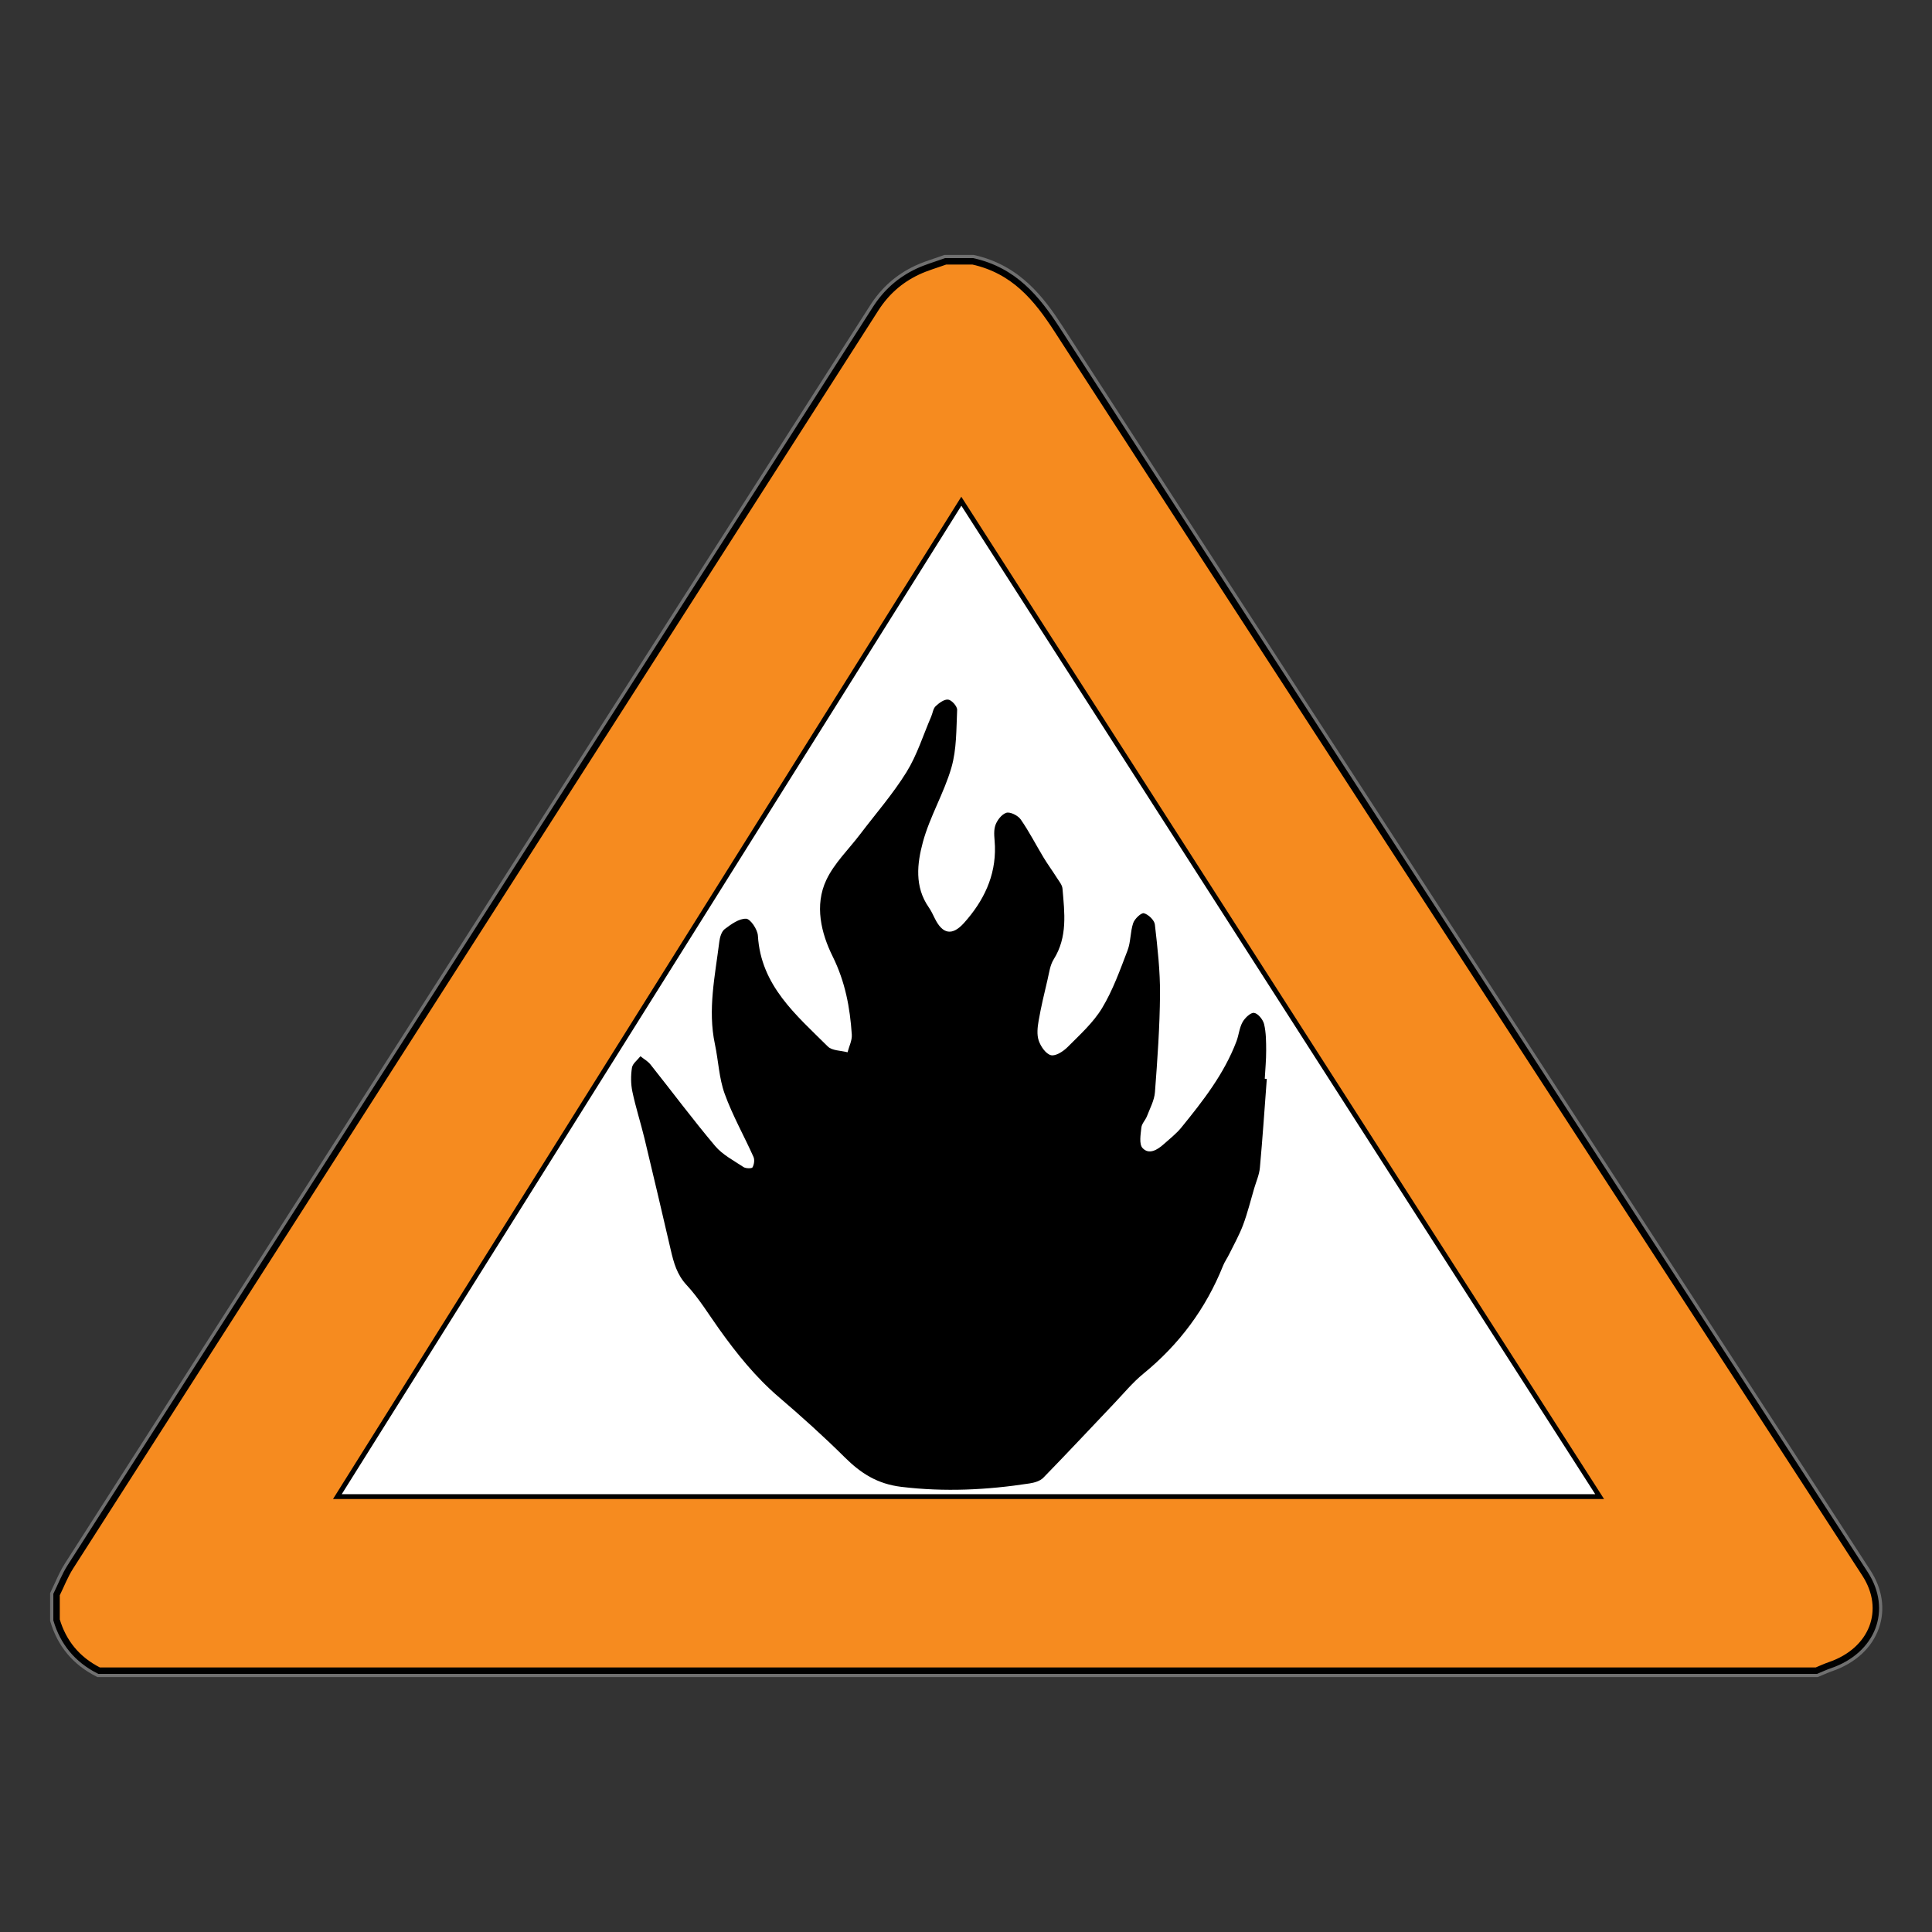 <?xml version="1.0" encoding="iso-8859-1"?>
<!-- Generator: Adobe Illustrator 16.0.0, SVG Export Plug-In . SVG Version: 6.00 Build 0)  -->
<!DOCTYPE svg PUBLIC "-//W3C//DTD SVG 1.1//EN" "http://www.w3.org/Graphics/SVG/1.1/DTD/svg11.dtd">
<svg version="1.1" id="Layer_1" xmlns="http://www.w3.org/2000/svg" xmlns:xlink="http://www.w3.org/1999/xlink" x="0px" y="0px"
	 width="600px" height="600px" viewBox="0 0 600 600" style="enable-background:new 0 0 600 600;" xml:space="preserve">
<rect x="0" y="0" width="600" height="600" fill="#333333" stroke="none"/>
<g style="opacity:0.3;">
	<path style="fill:#FFFFFF;" d="M302.145,81.164c12.775,2.862,19.796,11.376,26.251,21.356
		c63.985,98.91,128.263,197.656,192.458,296.448c19.454,29.938,38.945,59.852,58.35,89.814c7.275,11.233,2.343,23.808-10.926,28.354
		c-1.422,0.486-2.781,1.128-4.17,1.699c-177.785,0-355.566,0-533.349,0c-6.864-3.471-11.128-8.819-13.193-15.757
		c0-2.626,0-5.253,0-7.878c1.417-2.873,2.562-5.897,4.29-8.599c83.338-130.238,166.74-260.44,250.057-390.69
		c3.255-5.089,7.527-8.934,13.09-11.558c2.757-1.3,5.767-2.142,8.661-3.19C296.49,81.164,299.317,81.164,302.145,81.164
		 M302.366,79.164h-0.222h-8.481h-0.351l-0.331,0.12c-0.879,0.319-1.797,0.627-2.684,0.925c-2.038,0.685-4.146,1.393-6.149,2.337
		c-5.841,2.756-10.395,6.775-13.922,12.289c-47.569,74.365-95.962,149.959-142.763,223.065
		C91.696,373.772,55.927,429.646,20.171,485.524c-1.254,1.962-2.207,4.052-3.127,6.073c-0.41,0.9-0.834,1.832-1.271,2.719
		l-0.207,0.418v0.467v7.878v0.291l0.083,0.279c2.276,7.646,7.057,13.355,14.208,16.972l0.425,0.215h0.477h533.349h0.396l0.365-0.15
		c0.444-0.183,0.886-0.372,1.327-0.562c0.938-0.403,1.824-0.784,2.729-1.094c7.284-2.496,12.477-7.284,14.62-13.482
		c1.998-5.775,1.052-12.115-2.663-17.851c-13.466-20.793-27.198-41.908-40.479-62.329c-5.958-9.162-11.917-18.324-17.872-27.488
		c-14.067-21.648-28.139-43.295-42.21-64.941c-49.302-75.844-100.282-154.27-150.245-231.503
		c-5.878-9.088-13.335-19.049-27.493-22.222L302.366,79.164L302.366,79.164z"/>
</g>
<path style="fill:#F68B1F;stroke:#000000;stroke-width:2;stroke-miterlimit:10;" d="M17.565,503.079c0-2.626,0-5.253,0-7.878
	c1.417-2.873,2.562-5.897,4.29-8.599c83.338-130.238,166.74-260.44,250.057-390.69c3.255-5.089,7.527-8.934,13.09-11.558
	c2.757-1.3,5.767-2.142,8.661-3.19c2.827,0,5.654,0,8.481,0c12.775,2.862,19.796,11.376,26.251,21.356
	c63.985,98.91,128.263,197.656,192.458,296.448c19.454,29.938,38.945,59.852,58.35,89.814c7.275,11.233,2.343,23.808-10.926,28.354
	c-1.422,0.486-2.781,1.128-4.17,1.699c-177.785,0-355.566,0-533.349,0C23.895,515.365,19.631,510.017,17.565,503.079z"/>
<path style="fill-rule:evenodd;clip-rule:evenodd;fill:#FFFFFF;" d="M298.55,155.66c66.18,103.2,131.869,205.636,198.236,309.128
	c-131.123,0-261.259,0-392.014,0C169.207,361.998,233.673,259.157,298.55,155.66z"/>
<path style="fill:none;stroke:#000000;stroke-width:1.5;stroke-miterlimit:10;" d="M298.55,155.66
	c-64.877,103.497-129.343,206.338-193.777,309.128c130.755,0,260.891,0,392.014,0C430.419,361.296,364.729,258.86,298.55,155.66z"/>
<g>
	<path style="fill:#FFFFFF;" d="M393.417,335.065c-0.21-0.017-0.421-0.034-0.633-0.052c0.156-2.9,0.443-5.804,0.435-8.705
		c-0.01-2.759-0.009-5.593-0.641-8.245c-0.336-1.413-1.887-3.326-3.107-3.501c-1.073-0.154-2.862,1.566-3.59,2.874
		c-0.994,1.789-1.152,4.021-1.893,5.977c-3.828,10.104-10.394,18.489-17.106,26.748c-1.567,1.929-3.59,3.495-5.459,5.167
		c-1.972,1.765-4.593,3.394-6.598,1.204c-1.128-1.23-0.588-4.224-0.36-6.376c0.13-1.221,1.271-2.299,1.738-3.523
		c0.938-2.447,2.284-4.908,2.476-7.439c0.769-10.104,1.493-20.233,1.576-30.358c0.059-7.239-0.771-14.504-1.598-21.712
		c-0.155-1.357-2.005-3.125-3.398-3.505c-0.818-0.223-2.876,1.716-3.33,3.041c-0.929,2.714-0.732,5.83-1.753,8.493
		c-2.334,6.093-4.557,12.355-7.9,17.899c-2.74,4.547-6.906,8.284-10.71,12.113c-1.336,1.345-3.715,2.896-5.178,2.539
		c-1.582-0.385-3.175-2.705-3.797-4.514c-0.639-1.859-0.386-4.169-0.033-6.195c0.742-4.267,1.757-8.488,2.754-12.706
		c0.512-2.162,0.787-4.551,1.926-6.363c4.368-6.951,3.364-14.47,2.729-21.951c-0.102-1.189-1.101-2.337-1.794-3.436
		c-1.33-2.107-2.81-4.122-4.099-6.253c-2.374-3.93-4.463-8.051-7.084-11.803c-0.855-1.223-3.284-2.438-4.479-2.054
		c-1.48,0.476-2.971,2.453-3.458,4.081c-0.579,1.932-0.128,4.184-0.065,6.295c0.275,9.335-3.562,17.078-9.584,23.807
		c-3.688,4.122-6.682,3.507-9.078-1.362c-0.582-1.183-1.143-2.397-1.893-3.472c-4.463-6.394-3.61-13.627-1.829-20.227
		c2.146-7.954,6.594-15.275,8.877-23.207c1.634-5.673,1.5-11.892,1.769-17.884c0.048-1.087-1.657-3.023-2.756-3.184
		c-1.208-0.177-2.851,1.031-3.921,2.041c-0.781,0.737-0.916,2.143-1.385,3.23c-2.494,5.779-4.383,11.936-7.662,17.23
		c-4.205,6.79-9.53,12.886-14.378,19.277c-3.571,4.709-8.044,8.988-10.517,14.214c-3.736,7.896-1.608,16.559,1.954,23.746
		c3.905,7.879,5.388,15.879,5.95,24.295c0.119,1.791-0.851,3.656-1.319,5.487c-2.074-0.561-4.798-0.472-6.119-1.788
		c-9.82-9.784-20.804-18.883-21.724-34.429c-0.114-1.93-2.322-5.209-3.658-5.26c-2.197-0.083-4.658,1.721-6.642,3.215
		c-0.995,0.749-1.51,2.528-1.683,3.911c-1.312,10.568-3.649,21.094-1.367,31.836c1.089,5.126,1.275,10.54,3.032,15.404
		c2.432,6.733,6.016,13.044,8.95,19.607c0.402,0.898,0.189,2.359-0.306,3.244c-0.221,0.396-2.086,0.376-2.785-0.088
		c-3.062-2.028-6.525-3.819-8.828-6.552c-6.93-8.224-13.362-16.866-20.06-25.287c-0.824-1.035-2.078-1.729-3.132-2.58
		c-0.92,1.18-2.432,2.27-2.634,3.562c-0.38,2.429-0.369,5.053,0.137,7.457c1.029,4.896,2.59,9.677,3.763,14.546
		c2.772,11.51,5.467,23.036,8.146,34.567c0.925,3.982,1.911,7.681,4.943,10.938c3.805,4.09,6.759,8.979,10.025,13.562
		c5.515,7.739,11.42,15.083,18.706,21.311c6.986,5.972,13.835,12.139,20.357,18.61c5.007,4.969,10.121,8.272,17.599,9.177
		c13.425,1.621,26.593,0.973,39.81-1.066c1.492-0.229,3.269-0.742,4.262-1.761c7.42-7.603,14.663-15.375,21.989-23.07
		c2.994-3.146,5.789-6.555,9.131-9.282c11.13-9.089,19.383-20.2,24.717-33.521c0.483-1.207,1.266-2.291,1.842-3.465
		c1.494-3.038,3.178-6.01,4.361-9.166c1.381-3.684,2.319-7.534,3.434-11.315c0.632-2.146,1.586-4.267,1.787-6.455
		C392.109,353.472,392.722,344.265,393.417,335.065z"/>
	<path style="fill-rule:evenodd;clip-rule:evenodd;" d="M393.417,335.065c-0.695,9.199-1.308,18.406-2.149,27.592
		c-0.201,2.188-1.155,4.31-1.787,6.455c-1.114,3.781-2.053,7.632-3.434,11.315c-1.184,3.156-2.867,6.128-4.361,9.166
		c-0.576,1.174-1.358,2.258-1.842,3.465c-5.334,13.32-13.587,24.432-24.717,33.521c-3.342,2.728-6.137,6.137-9.131,9.282
		c-7.326,7.695-14.569,15.468-21.989,23.07c-0.993,1.019-2.77,1.531-4.262,1.761c-13.217,2.039-26.385,2.688-39.81,1.066
		c-7.479-0.904-12.592-4.208-17.599-9.177c-6.521-6.472-13.371-12.639-20.357-18.61c-7.286-6.228-13.19-13.571-18.706-21.311
		c-3.266-4.583-6.22-9.472-10.025-13.562c-3.032-3.258-4.018-6.956-4.943-10.938c-2.679-11.531-5.374-23.058-8.146-34.567
		c-1.173-4.869-2.734-9.65-3.763-14.546c-0.506-2.404-0.517-5.028-0.137-7.457c0.202-1.293,1.714-2.383,2.634-3.562
		c1.054,0.851,2.308,1.545,3.132,2.58c6.697,8.421,13.129,17.063,20.06,25.287c2.303,2.732,5.767,4.523,8.828,6.552
		c0.699,0.464,2.564,0.483,2.785,0.088c0.495-0.885,0.708-2.346,0.306-3.244c-2.934-6.563-6.518-12.874-8.95-19.607
		c-1.757-4.864-1.943-10.278-3.032-15.404c-2.282-10.742,0.055-21.268,1.367-31.836c0.172-1.383,0.688-3.163,1.683-3.911
		c1.984-1.494,4.445-3.298,6.642-3.215c1.336,0.051,3.543,3.33,3.658,5.26c0.92,15.546,11.904,24.645,21.724,34.429
		c1.321,1.316,4.044,1.228,6.119,1.788c0.469-1.831,1.438-3.696,1.319-5.487c-0.562-8.416-2.045-16.416-5.95-24.295
		c-3.562-7.188-5.69-15.851-1.954-23.746c2.473-5.227,6.946-9.505,10.517-14.214c4.848-6.391,10.173-12.487,14.378-19.277
		c3.279-5.294,5.168-11.451,7.662-17.23c0.469-1.087,0.604-2.493,1.385-3.23c1.07-1.01,2.713-2.217,3.921-2.041
		c1.099,0.161,2.804,2.097,2.756,3.184c-0.269,5.992-0.135,12.211-1.769,17.884c-2.283,7.932-6.73,15.253-8.877,23.207
		c-1.781,6.599-2.634,13.833,1.829,20.227c0.75,1.075,1.311,2.29,1.893,3.472c2.396,4.869,5.39,5.484,9.078,1.362
		c6.022-6.729,9.859-14.472,9.584-23.807c-0.062-2.111-0.514-4.363,0.065-6.295c0.487-1.628,1.978-3.605,3.458-4.081
		c1.194-0.384,3.623,0.831,4.479,2.054c2.621,3.752,4.71,7.873,7.084,11.803c1.289,2.131,2.769,4.146,4.099,6.253
		c0.693,1.099,1.692,2.246,1.794,3.436c0.635,7.481,1.639,15-2.729,21.951c-1.139,1.812-1.414,4.201-1.926,6.363
		c-0.997,4.218-2.012,8.439-2.754,12.706c-0.353,2.026-0.605,4.336,0.033,6.195c0.622,1.809,2.215,4.129,3.797,4.514
		c1.463,0.356,3.842-1.194,5.178-2.539c3.804-3.829,7.97-7.566,10.71-12.113c3.344-5.544,5.566-11.806,7.9-17.899
		c1.021-2.663,0.824-5.779,1.753-8.493c0.454-1.325,2.512-3.264,3.33-3.041c1.394,0.381,3.243,2.148,3.398,3.505
		c0.827,7.208,1.656,14.473,1.598,21.712c-0.083,10.125-0.808,20.255-1.576,30.358c-0.191,2.531-1.538,4.992-2.476,7.439
		c-0.468,1.225-1.608,2.303-1.738,3.523c-0.228,2.152-0.768,5.146,0.36,6.376c2.005,2.189,4.626,0.561,6.598-1.204
		c1.869-1.672,3.892-3.238,5.459-5.167c6.713-8.259,13.278-16.644,17.106-26.748c0.74-1.956,0.898-4.188,1.893-5.977
		c0.728-1.308,2.517-3.028,3.59-2.874c1.221,0.175,2.771,2.088,3.107,3.501c0.632,2.652,0.631,5.486,0.641,8.245
		c0.009,2.901-0.278,5.805-0.435,8.705C392.996,335.031,393.207,335.049,393.417,335.065z"/>
</g>
</svg>
